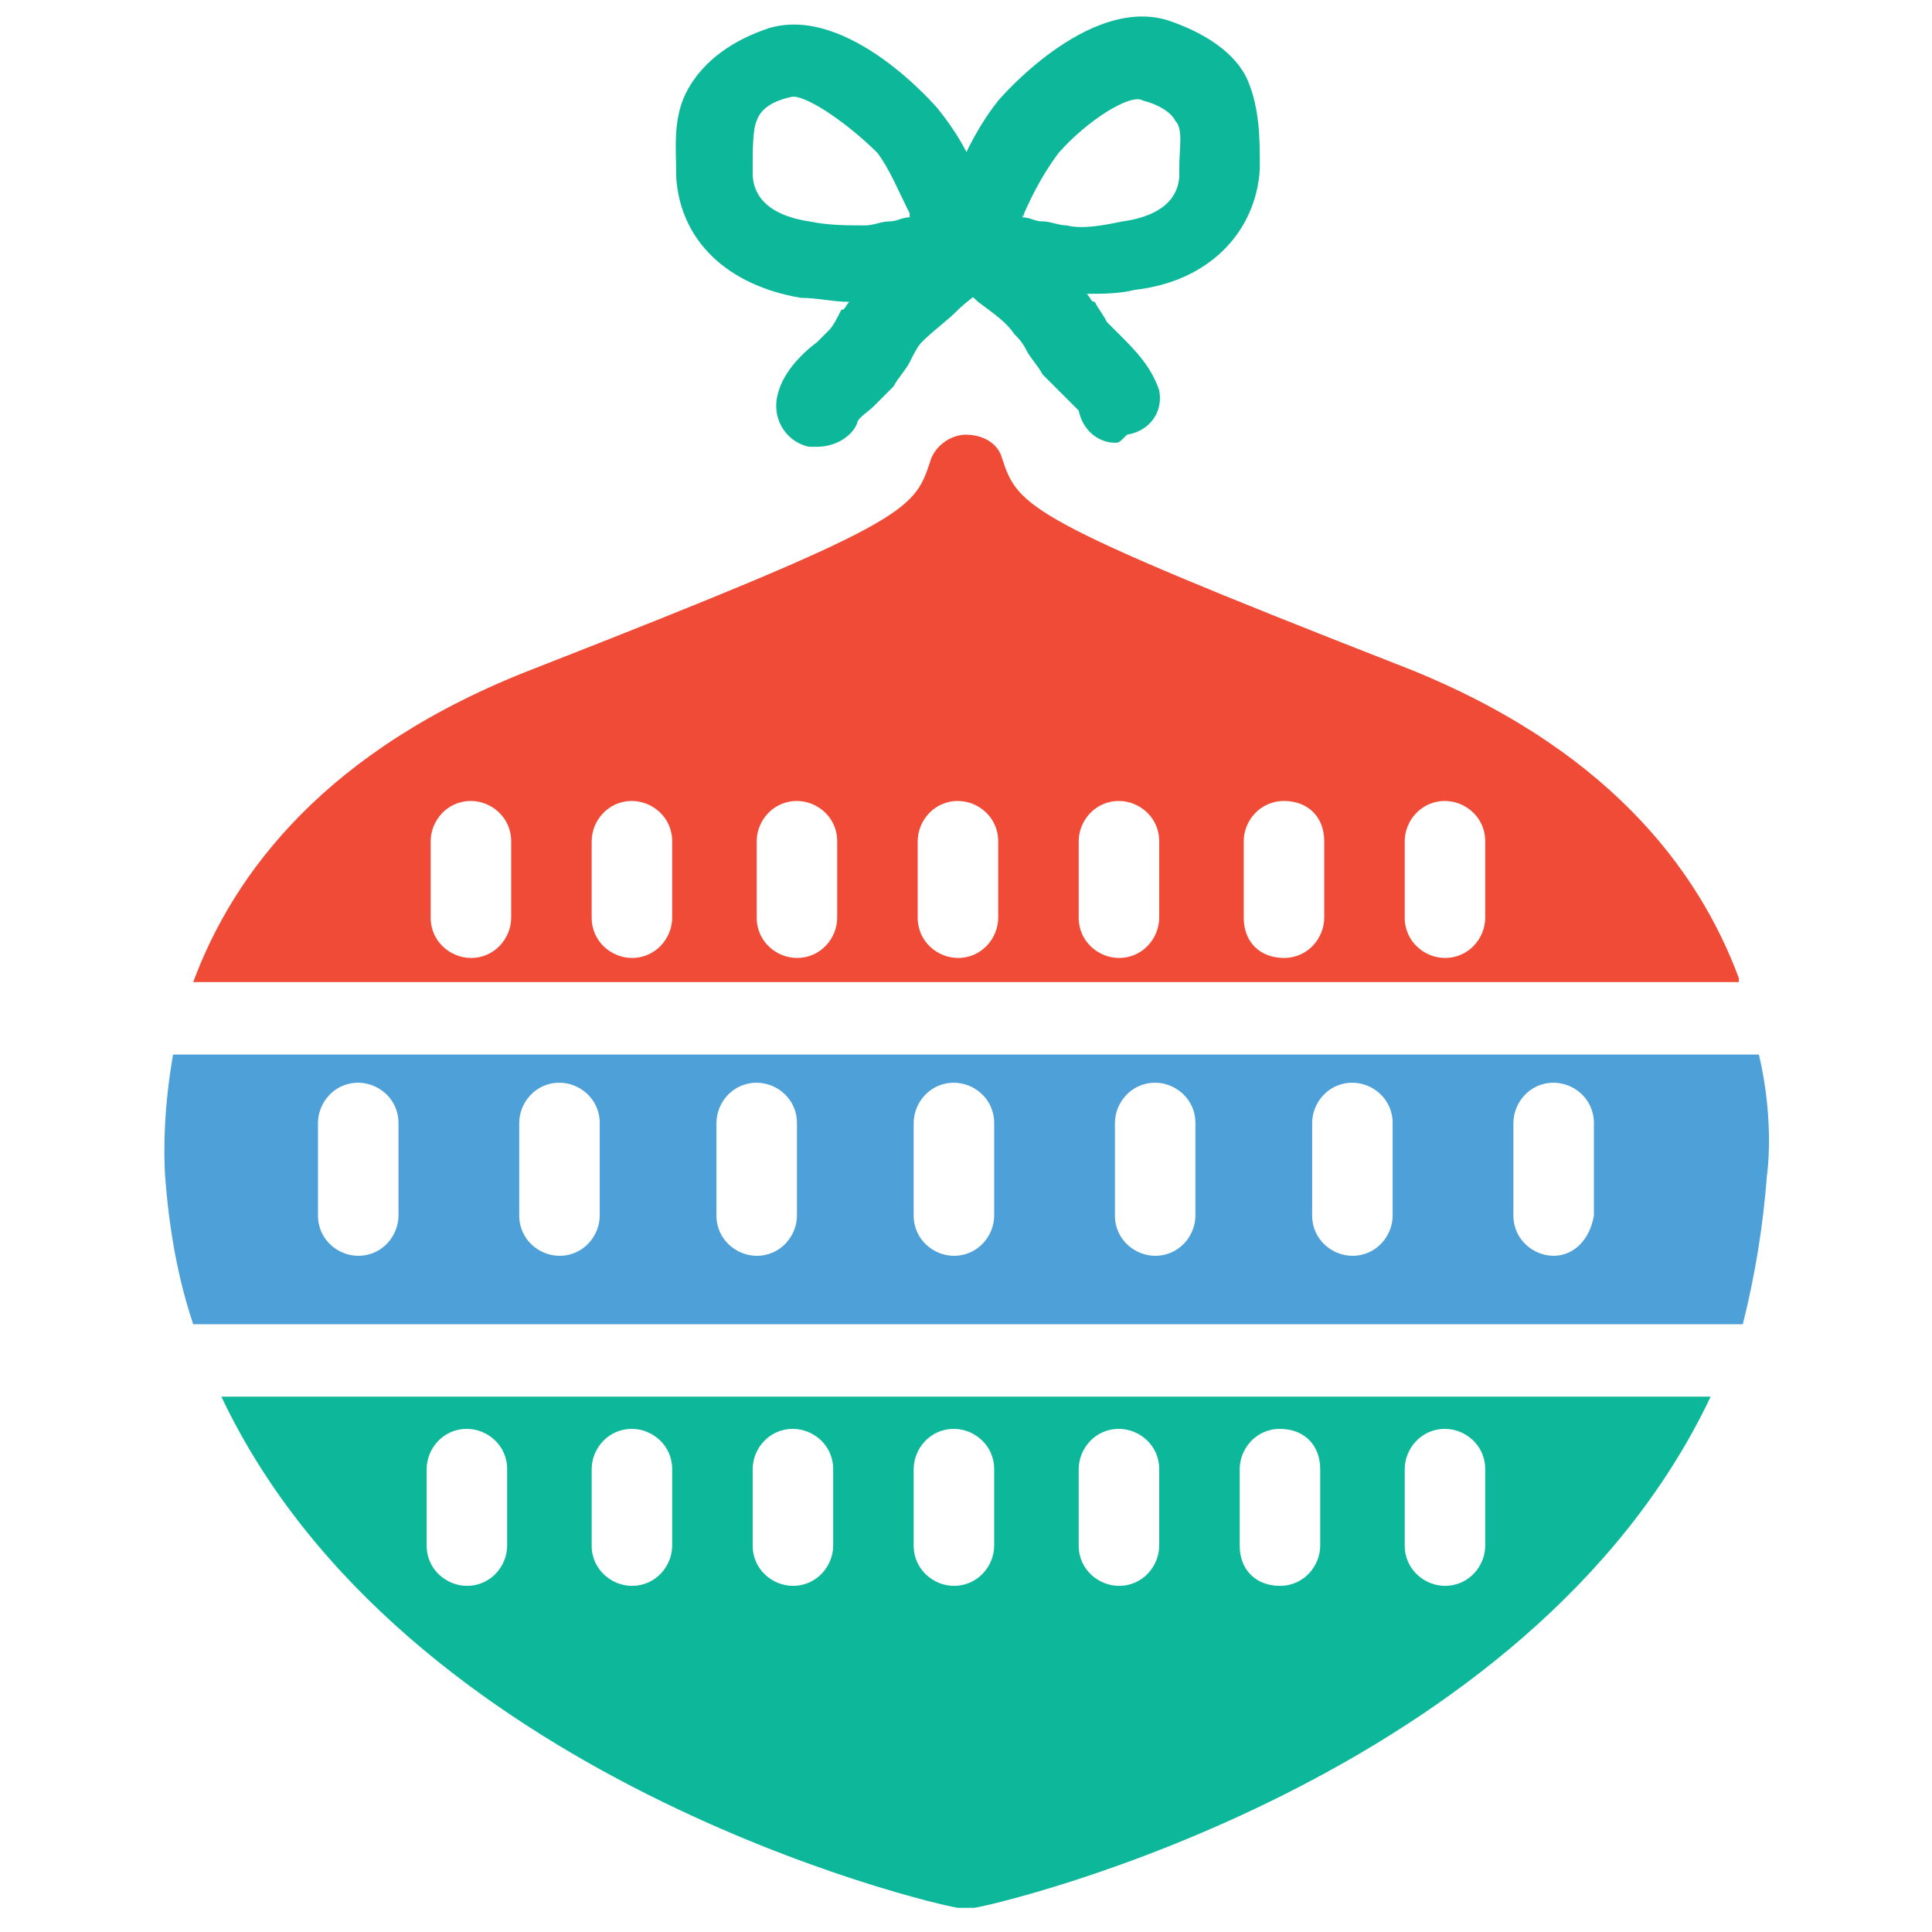<?xml version="1.0" encoding="utf-8"?>
<!-- Generator: Adobe Illustrator 18.0.0, SVG Export Plug-In . SVG Version: 6.00 Build 0)  -->
<!DOCTYPE svg PUBLIC "-//W3C//DTD SVG 1.1//EN" "http://www.w3.org/Graphics/SVG/1.1/DTD/svg11.dtd">
<svg version="1.1" id="Layer_1" xmlns="http://www.w3.org/2000/svg" xmlns:xlink="http://www.w3.org/1999/xlink" x="0px" y="0px"
	 viewBox="0 0 48 48" enable-background="new 0 0 48 48" xml:space="preserve">
<g>
	<path fill="#F04B36" d="M43.2,24.3c-1-2.7-3.3-5.8-8.5-7.8c-9.2-3.6-9.4-3.9-9.8-5.1c-0.1-0.4-0.5-0.6-0.9-0.6h0
		c-0.4,0-0.8,0.3-0.9,0.7c-0.4,1.2-0.6,1.5-9.8,5.1c-5.2,2-7.5,5.1-8.5,7.8H43.2z M34.9,20.9c0-0.5,0.4-1,1-1c0.5,0,1,0.4,1,1v1.9
		c0,0.5-0.4,1-1,1c-0.5,0-1-0.4-1-1V20.9z M30.9,20.9c0-0.5,0.4-1,1-1s1,0.4,1,1v1.9c0,0.5-0.4,1-1,1s-1-0.4-1-1V20.9z M26.8,20.9
		c0-0.5,0.4-1,1-1c0.5,0,1,0.4,1,1v1.9c0,0.5-0.4,1-1,1c-0.5,0-1-0.4-1-1V20.9z M22.8,20.9c0-0.5,0.4-1,1-1c0.5,0,1,0.4,1,1v1.9
		c0,0.5-0.4,1-1,1c-0.5,0-1-0.4-1-1V20.9z M18.8,20.9c0-0.5,0.4-1,1-1c0.5,0,1,0.4,1,1v1.9c0,0.5-0.4,1-1,1c-0.5,0-1-0.4-1-1V20.9z
		 M14.7,20.9c0-0.5,0.4-1,1-1c0.5,0,1,0.4,1,1v1.9c0,0.5-0.4,1-1,1c-0.5,0-1-0.4-1-1V20.9z M10.7,20.9c0-0.5,0.4-1,1-1
		c0.5,0,1,0.4,1,1v1.9c0,0.5-0.4,1-1,1c-0.5,0-1-0.4-1-1V20.9z"/>
	<path fill="#4DA0D8" d="M43.9,29.2c0,0,0.2-1.3-0.2-3H4.3c-0.3,1.7-0.2,2.9-0.2,3c0.1,1.3,0.3,2.5,0.7,3.7h38.5
		C43.6,31.7,43.8,30.5,43.9,29.2z M9.9,30.2c0,0.5-0.4,1-1,1c-0.5,0-1-0.4-1-1v-2.3c0-0.5,0.4-1,1-1c0.5,0,1,0.4,1,1V30.2z
		 M14.9,30.2c0,0.5-0.4,1-1,1c-0.5,0-1-0.4-1-1v-2.3c0-0.5,0.4-1,1-1c0.5,0,1,0.4,1,1V30.2z M19.8,30.2c0,0.5-0.4,1-1,1
		c-0.5,0-1-0.4-1-1v-2.3c0-0.5,0.4-1,1-1c0.5,0,1,0.4,1,1V30.2z M24.7,30.2c0,0.5-0.4,1-1,1c-0.5,0-1-0.4-1-1v-2.3c0-0.5,0.4-1,1-1
		c0.5,0,1,0.4,1,1V30.2z M29.7,30.2c0,0.5-0.4,1-1,1c-0.5,0-1-0.4-1-1v-2.3c0-0.5,0.4-1,1-1c0.5,0,1,0.4,1,1V30.2z M34.6,30.2
		c0,0.5-0.4,1-1,1c-0.5,0-1-0.4-1-1v-2.3c0-0.5,0.4-1,1-1c0.5,0,1,0.4,1,1V30.2z M38.6,31.2c-0.5,0-1-0.4-1-1v-2.3c0-0.5,0.4-1,1-1
		c0.5,0,1,0.4,1,1v2.3C39.5,30.8,39.1,31.2,38.6,31.2z"/>
	<path fill="#0DB89A" d="M5.5,34.7c4.5,9.5,17.6,12.6,18.3,12.7c0.1,0,0.1,0,0.2,0c0.1,0,0.1,0,0.2,0c0.7-0.1,13.8-3.2,18.3-12.7
		H5.5z M12.6,38.4c0,0.5-0.4,1-1,1c-0.5,0-1-0.4-1-1v-1.9c0-0.5,0.4-1,1-1c0.5,0,1,0.4,1,1V38.4z M16.7,38.4c0,0.5-0.4,1-1,1
		c-0.5,0-1-0.4-1-1v-1.9c0-0.5,0.4-1,1-1c0.5,0,1,0.4,1,1V38.4z M20.7,38.4c0,0.5-0.4,1-1,1c-0.5,0-1-0.4-1-1v-1.9c0-0.5,0.4-1,1-1
		c0.5,0,1,0.4,1,1V38.4z M24.7,38.4c0,0.5-0.4,1-1,1c-0.5,0-1-0.4-1-1v-1.9c0-0.5,0.4-1,1-1c0.5,0,1,0.4,1,1V38.4z M28.8,38.4
		c0,0.5-0.4,1-1,1c-0.5,0-1-0.4-1-1v-1.9c0-0.5,0.4-1,1-1c0.5,0,1,0.4,1,1V38.4z M32.8,38.4c0,0.5-0.4,1-1,1s-1-0.4-1-1v-1.9
		c0-0.5,0.4-1,1-1s1,0.4,1,1V38.4z M36.9,38.4c0,0.5-0.4,1-1,1c-0.5,0-1-0.4-1-1v-1.9c0-0.5,0.4-1,1-1c0.5,0,1,0.4,1,1V38.4z"/>
	<g>
		<path fill="#0DB89A" d="M27.7,11c-0.4,0-0.8-0.3-0.9-0.8c-0.1-0.1-0.3-0.3-0.4-0.4c-0.2-0.2-0.3-0.3-0.5-0.5
			c-0.1-0.2-0.3-0.4-0.4-0.6c-0.1-0.2-0.2-0.3-0.3-0.4c-0.2-0.3-0.5-0.5-0.9-0.8c-0.2-0.2-0.5-0.4-0.7-0.6c0,0-0.1-0.1-0.1-0.1
			c-0.3-0.3-0.4-0.7-0.2-1.1c0.1-0.2,0.1-0.3,0.2-0.5c0.1-0.2,0.1-0.5,0.2-0.7c0.3-0.8,0.7-1.5,1.1-2c0,0,2.2-2.6,4.2-2
			c0.9,0.3,1.7,0.8,2,1.5c0.3,0.7,0.3,1.5,0.3,2.1l0,0.1c-0.1,1.6-1.3,2.8-3.1,3c-0.4,0.1-0.8,0.1-1.2,0.1c0.1,0.1,0.1,0.2,0.2,0.2
			c0.1,0.2,0.2,0.3,0.3,0.5c0.1,0.1,0.2,0.2,0.3,0.3c0.4,0.4,0.8,0.8,1,1.4c0.1,0.5-0.2,1-0.8,1.1C27.8,11,27.8,11,27.7,11z
			 M25.4,5.4c0.2,0,0.3,0.1,0.5,0.1c0.2,0,0.4,0.1,0.6,0.1c0.4,0.1,0.9,0,1.4-0.1c1.4-0.2,1.4-1,1.4-1.2l0-0.2
			c0-0.4,0.1-0.9-0.1-1.1c-0.1-0.2-0.4-0.4-0.8-0.5C28.1,2.3,27,3,26.3,3.8C26,4.2,25.7,4.7,25.4,5.4C25.5,5.3,25.4,5.3,25.4,5.4z"
			/>
		<path fill="#0DB89A" d="M20.3,11.1c-0.1,0-0.1,0-0.2,0c-0.5-0.1-0.9-0.6-0.8-1.2c0.1-0.6,0.6-1.1,1-1.4c0.1-0.1,0.2-0.2,0.3-0.3
			c0.1-0.1,0.2-0.3,0.3-0.5C21,7.7,21,7.6,21.1,7.5c-0.4,0-0.8-0.1-1.2-0.1c-1.8-0.3-3-1.4-3.1-3l0-0.1c0-0.6-0.1-1.4,0.3-2.1
			c0.4-0.7,1.1-1.2,2-1.5c2-0.6,4.2,2,4.2,2c0.4,0.5,0.8,1.1,1.1,2c0.1,0.2,0.2,0.5,0.2,0.7c0,0.2,0.1,0.3,0.2,0.5
			c0.2,0.4,0.1,0.8-0.2,1.1c0,0-0.1,0.1-0.1,0.1c-0.2,0.2-0.5,0.4-0.7,0.6c-0.3,0.3-0.6,0.5-0.9,0.8c-0.1,0.1-0.2,0.3-0.3,0.5
			c-0.1,0.2-0.3,0.4-0.4,0.6c-0.1,0.1-0.3,0.3-0.5,0.5c-0.1,0.1-0.4,0.3-0.4,0.4C21.2,10.8,20.8,11.1,20.3,11.1z M19.7,2.4
			C19.6,2.4,19.6,2.4,19.7,2.4c-0.5,0.1-0.8,0.3-0.9,0.6c-0.1,0.2-0.1,0.8-0.1,1.1l0,0.2c0,0.3,0.1,1,1.4,1.2
			c0.5,0.1,0.9,0.1,1.4,0.1c0.2,0,0.4-0.1,0.6-0.1c0.2,0,0.3-0.1,0.5-0.1c0,0,0,0,0-0.1c-0.3-0.6-0.5-1.1-0.8-1.5
			C21.1,3.1,20.1,2.4,19.7,2.4z"/>
	</g>
</g>
</svg>
